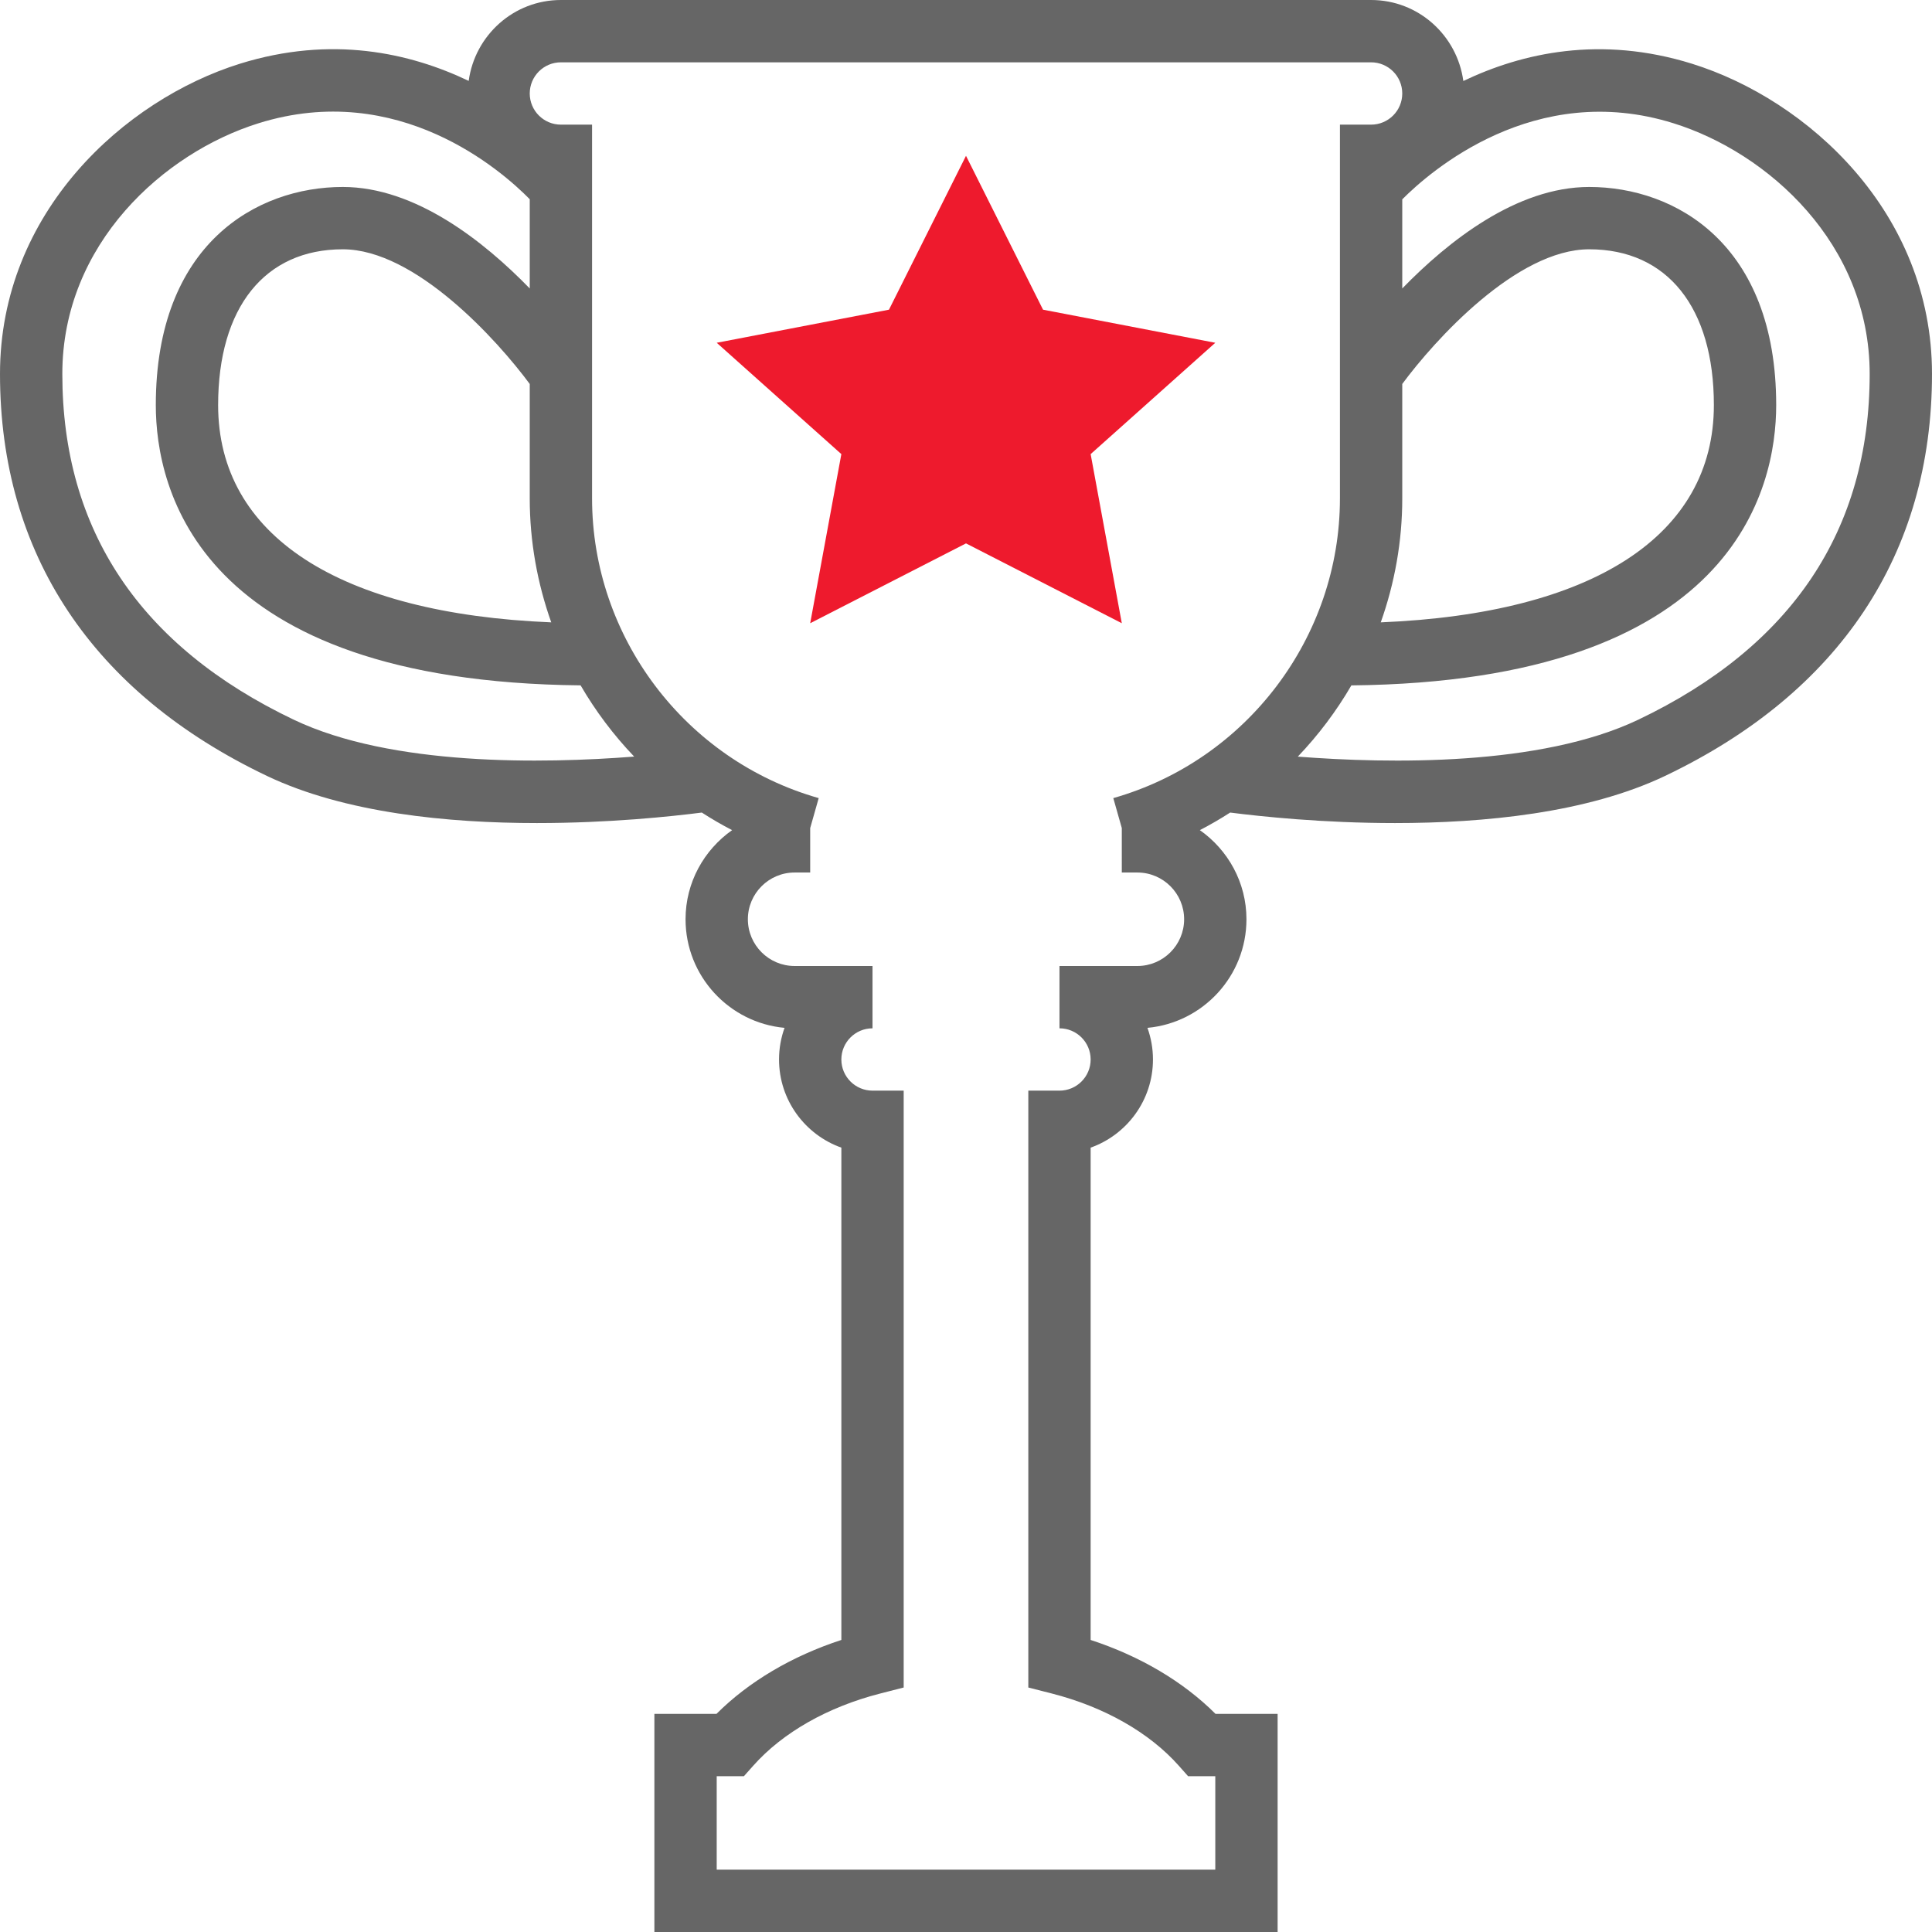 <?xml version="1.0"?>
<svg xmlns="http://www.w3.org/2000/svg" xmlns:xlink="http://www.w3.org/1999/xlink" version="1.1" id="Layer_1" x="0px" y="0px" viewBox="0 0 496 496" style="enable-background:new 0 0 496 496;" xml:space="preserve" width="512px" height="512px" class=""><g><path style="fill:#666666;" d="M434.384,16.36c-23.496-7.312-43.592-2.784-58.704,4.432C374.088,9.08,364.136,0,352,0H144  c-12.128,0-22.08,9.072-23.672,20.768c-15.104-7.216-35.192-11.728-58.712-4.416C31.936,25.616,0,54.496,0,96  c0,46.16,23.712,81.84,68.56,103.216c20,9.528,46.552,12.088,69.296,12.088c18.56,0,34.504-1.696,42.32-2.696  c2.512,1.624,5.104,3.128,7.776,4.512C180.752,218.192,176,226.536,176,236c0,14.568,11.176,26.568,25.416,27.88  c-0.92,2.544-1.416,5.272-1.416,8.12c0,10.432,6.688,19.328,16,22.632v126.392c-12.656,4.128-23.792,10.704-32.056,18.976H168v56  h160v-56h-15.944c-8.264-8.272-19.4-14.848-32.056-18.976V294.632c9.312-3.304,16-12.2,16-22.632c0-2.848-0.504-5.576-1.416-8.12  C308.824,262.568,320,250.568,320,236c0-9.464-4.752-17.808-11.96-22.88c2.672-1.392,5.264-2.888,7.776-4.512  c7.816,1,23.76,2.696,42.32,2.696c22.744,0,49.296-2.552,69.304-12.088C472.288,177.84,496,142.16,496,96  C496,54.496,464.064,25.616,434.384,16.36z M360,98.576C368.288,87.352,389.376,64,408,64c20.04,0,32,14.952,32,40  c0,33.496-31.016,53.536-85.52,55.776c3.568-10.04,5.52-20.76,5.52-31.816V98.576z M141.52,159.776  C87.016,157.536,56,137.496,56,104c0-25.048,11.96-40,32-40c18.624,0,39.712,23.352,48,34.576v29.384  C136,139.016,137.96,149.736,141.52,159.776z M75.448,184.784C36,165.984,16,136.112,16,96c0-33.424,26.12-56.8,50.384-64.36  c35.888-11.208,62.44,12.208,69.616,19.504v22.912C124.232,61.952,106.664,48,88,48c-22.144,0-48,14.664-48,56  c0,21.432,10.752,70.968,109.056,71.952c3.848,6.616,8.464,12.752,13.752,18.288C139.384,196.064,100.552,196.744,75.448,184.784z   M292,248h-20v16c4.416,0,8,3.584,8,8s-3.584,8-8,8h-8v153.232l6.024,1.536c13.472,3.448,25.048,10.024,32.6,18.536l2.392,2.696H312  v24H184v-24h6.984l2.392-2.688c7.552-8.512,19.136-15.096,32.6-18.536l6.024-1.544V280h-8c-4.416,0-8-3.584-8-8s3.584-8,8-8v-16h-20  c-6.616,0-12-5.384-12-12s5.384-12,12-12h4v-11.408l2.184-7.696C175.928,195.176,152,163.536,152,127.96V32h-8c-4.416,0-8-3.584-8-8  s3.584-8,8-8h208c4.416,0,8,3.584,8,8s-3.584,8-8,8h-8v95.96c0,35.576-23.928,67.216-58.184,76.936l2.184,7.696V224h4  c6.616,0,12,5.384,12,12S298.616,248,292,248z M420.56,184.784c-25.112,11.96-63.944,11.28-87.376,9.464  c5.288-5.536,9.904-11.672,13.752-18.288C445.248,174.968,456,125.432,456,104c0-41.336-25.856-56-48-56  c-18.664,0-36.232,13.952-48,26.056v-22.88c7.096-7.128,33.952-30.696,69.616-19.536C453.88,39.2,480,62.576,480,96  C480,136.112,460,165.984,420.56,184.784z" data-original="#666666"/><polygon style="fill:#EE1A2D" points="248,139.504 208,160 216,116.584 184,88 228.224,79.504 248,40 267.776,79.504 312,88   280,116.584 288,160 " data-original="#F9BA48" class="active-path" data-old_color="#ee1a2d"/></g> </svg>

